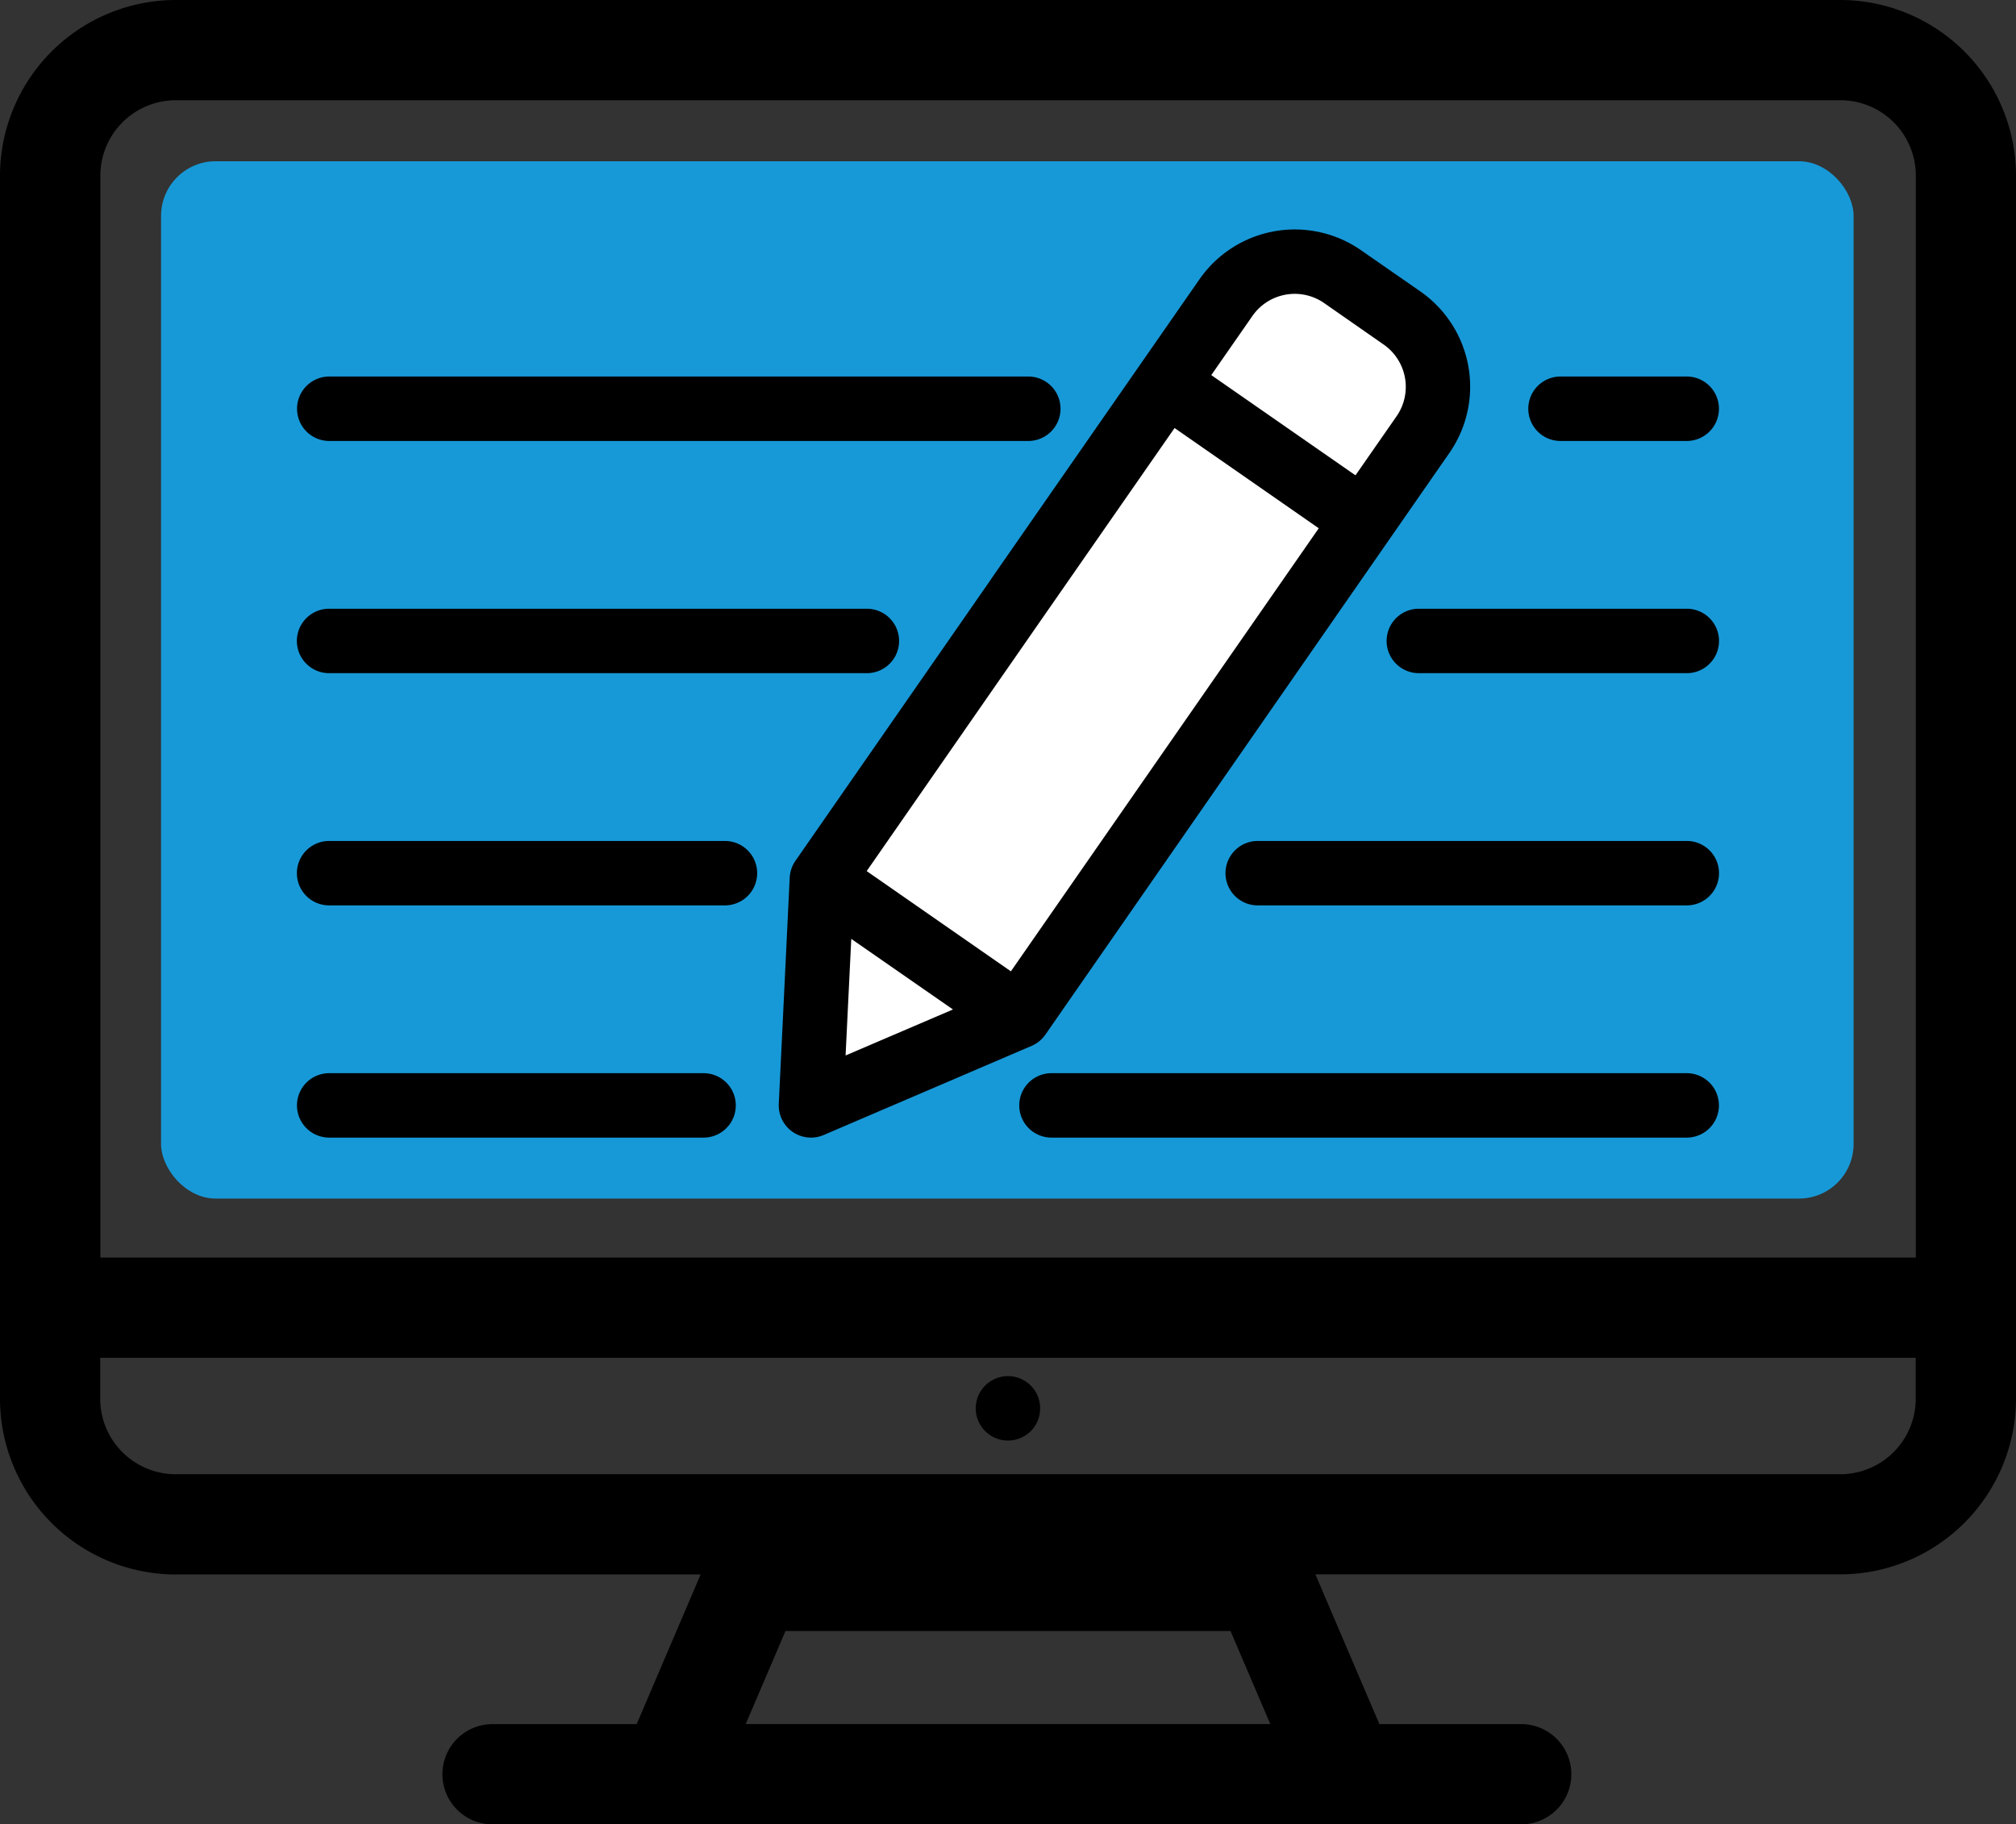 <svg xmlns="http://www.w3.org/2000/svg" width="73.849" height="66.831" viewBox="0 0 73.849 66.831">
  <rect x="0" y="0" width="73.849" height="66.831" fill="#333333" stroke="none"/>
  <g id="Group_10165" data-name="Group 10165" transform="translate(-934 -2715.193)">
    <rect id="Rectangle_5743" data-name="Rectangle 5743" width="62" height="38" rx="2" transform="translate(939.9 2721.1)" fill="#1799d8"/>
    <path id="Path_53520" data-name="Path 53520" d="M13847.481-18.585c.03-.481.542-8.456.542-8.456l15.322-21.526,2.376-.541,4.3,2.616.57,2.737-15.671,22.562Z" transform="translate(-12884 2774)" fill="#fff"/>
    <g id="Group_9999" data-name="Group 9999" transform="translate(934 2715.193)">
      <g id="Group_2204" data-name="Group 2204" transform="translate(0 0)">
        <g id="Group_2204-2" data-name="Group 2204" transform="translate(28.522 8.406)">
          <path id="Path_46773" data-name="Path 46773" d="M126.127,252.121l-2.183-1.517a4.252,4.252,0,0,0-5.911,1.065l-7.619,10.959c-.005.007-.008.016-.013.024l-7.171,10.323a1.188,1.188,0,0,0-.21.616l-.4,8.287a1.181,1.181,0,0,0,1.644,1.142l7.623-3.268a1.179,1.179,0,0,0,.5-.411l14.8-21.31A4.251,4.251,0,0,0,126.127,252.121Zm-21.06,27.985.208-4.271L109,278.421Zm6.055-3.082-5.282-3.672,6.512-9.376h0l4.766-6.855,5.282,3.672Zm14.131-20.338-1.508,2.168-5.282-3.672,1.508-2.168a1.888,1.888,0,0,1,2.623-.473l2.184,1.522A1.888,1.888,0,0,1,125.253,256.686Z" transform="translate(-102.614 -249.847)"/>
        </g>
        <g id="Path_46757" data-name="Path 46757" transform="translate(55.987 13.793)">
          <path id="Path_46774" data-name="Path 46774" d="M150.3,258.061h-4.623a1.18,1.18,0,0,0,0,2.361H150.3a1.18,1.18,0,1,0,0-2.361Z" transform="translate(-144.5 -258.061)"/>
        </g>
        <g id="Path_46758" data-name="Path 46758" transform="translate(10.877 13.793)">
          <path id="Path_46775" data-name="Path 46775" d="M102.489,258.061h-25.6a1.18,1.18,0,0,0,0,2.361h25.606a1.18,1.18,0,1,0,0-2.361Z" transform="translate(-75.704 -258.061)"/>
        </g>
        <g id="Path_46759" data-name="Path 46759" transform="translate(50.794 22.3)">
          <path id="Path_46776" data-name="Path 46776" d="M147.577,271.036H137.76a1.18,1.18,0,0,0,0,2.36h9.816a1.18,1.18,0,1,0,0-2.36Z" transform="translate(-136.58 -271.036)"/>
        </g>
        <g id="Path_46760" data-name="Path 46760" transform="translate(10.878 22.3)">
          <path id="Path_46777" data-name="Path 46777" d="M96.582,271.036h-19.7a1.18,1.18,0,1,0,0,2.36h19.7a1.18,1.18,0,1,0,0-2.36Z" transform="translate(-75.705 -271.036)"/>
        </g>
        <g id="Path_46761" data-name="Path 46761" transform="translate(44.892 30.807)">
          <path id="Path_46778" data-name="Path 46778" d="M144.478,284.01H128.759a1.18,1.18,0,0,0,0,2.36h15.718a1.18,1.18,0,1,0,0-2.36Z" transform="translate(-127.579 -284.01)"/>
        </g>
        <g id="Path_46762" data-name="Path 46762" transform="translate(10.878 30.807)">
          <path id="Path_46779" data-name="Path 46779" d="M91.383,284.01h-14.5a1.18,1.18,0,1,0,0,2.36h14.5a1.18,1.18,0,1,0,0-2.36Z" transform="translate(-75.705 -284.01)"/>
        </g>
        <g id="Path_46763" data-name="Path 46763" transform="translate(37.337 39.314)">
          <path id="Path_46780" data-name="Path 46780" d="M140.507,296.984h-23.27a1.18,1.18,0,1,0,0,2.36h23.27a1.18,1.18,0,0,0,0-2.36Z" transform="translate(-116.057 -296.984)"/>
        </g>
        <g id="Path_46764" data-name="Path 46764" transform="translate(10.879 39.314)">
          <path id="Path_46781" data-name="Path 46781" d="M90.6,296.984H76.886a1.18,1.18,0,1,0,0,2.36H90.6a1.18,1.18,0,0,0,0-2.36Z" transform="translate(-75.706 -296.984)"/>
        </g>
        <path id="Path_46782" data-name="Path 46782" d="M126.535,237.026H65.544a6.447,6.447,0,0,0-6.429,6.43v44.82a6.446,6.446,0,0,0,6.43,6.428H84.78l-2.343,5.482H77.2a1.836,1.836,0,1,0,0,3.671h37.682a1.836,1.836,0,0,0,0-3.671h-5.238L107.3,294.7h19.236a6.447,6.447,0,0,0,6.428-6.43V243.455A6.446,6.446,0,0,0,126.535,237.026Zm-22.344,59.748,1.457,3.41H86.431l1.457-3.41Zm-41.4-13.681V243.456a2.765,2.765,0,0,1,2.757-2.758h60.99a2.764,2.764,0,0,1,2.757,2.757v39.638Zm66.5,3.673v1.507a2.765,2.765,0,0,1-2.757,2.758H65.545a2.766,2.766,0,0,1-2.759-2.757v-1.508Z" transform="translate(-59.115 -237.026)"/>
        <g id="Path_46766" data-name="Path 46766" transform="translate(35.743 50.411)">
          <path id="Path_46783" data-name="Path 46783" d="M115.789,314.434a1.18,1.18,0,1,0-.328,1.637,1.22,1.22,0,0,0,.2-.165A1.188,1.188,0,0,0,115.789,314.434Z" transform="translate(-113.627 -313.908)"/>
        </g>
      </g>
    </g>
  </g>
</svg>
